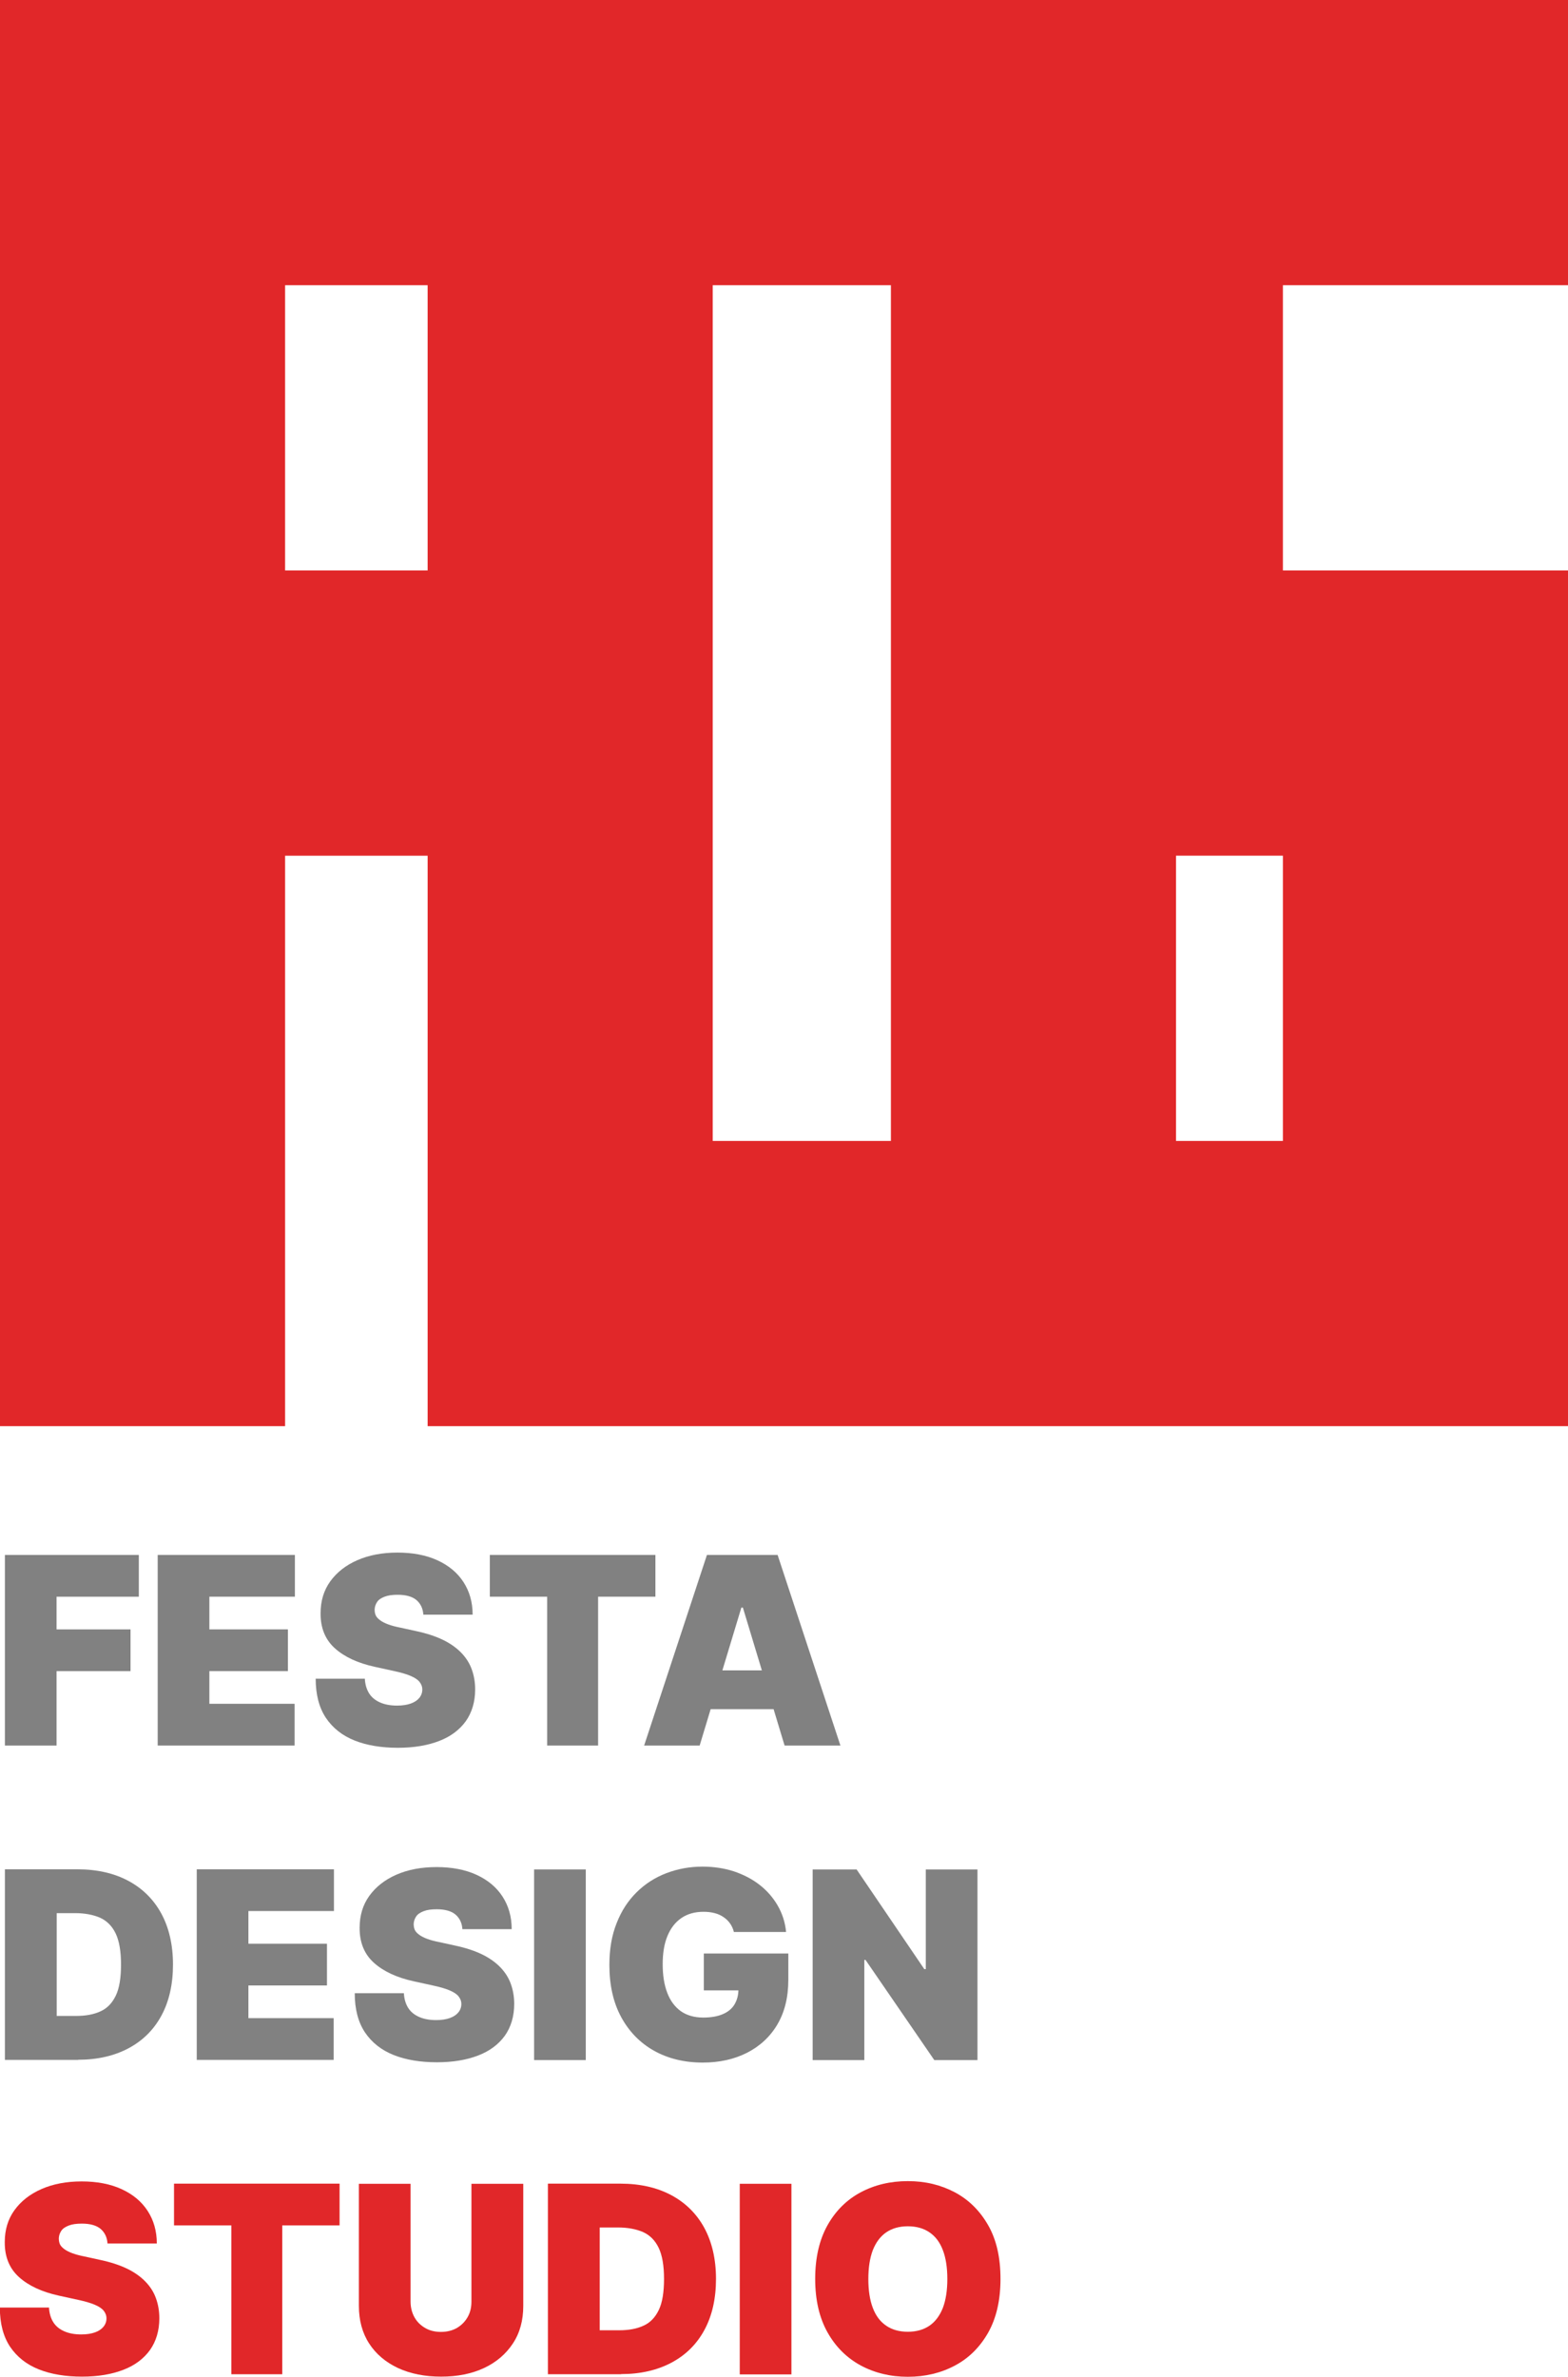 <?xml version="1.0" encoding="UTF-8"?>
<svg id="Layer_1" data-name="Layer 1" xmlns="http://www.w3.org/2000/svg" viewBox="0 0 105.6 160">
  <defs>
    <style>
      .cls-1 {
        fill: #e12729;
      }

      .cls-1, .cls-2 {
        stroke-width: 0px;
      }

      .cls-2 {
        fill: #818181;
      }
    </style>
  </defs>
  <g>
    <g>
      <path class="cls-2" d="m.33,117.5v-12.83h9.02v2.81H3.81v2.2h4.98v2.81H3.81v5.01H.33Z"/>
      <path class="cls-2" d="m10.62,117.5v-12.83h9.24v2.81h-5.76v2.2h5.29v2.81h-5.29v2.2h5.74v2.81h-9.22Z"/>
      <path class="cls-2" d="m28.51,108.68c-.03-.42-.19-.74-.47-.98-.28-.23-.7-.35-1.26-.35-.36,0-.65.04-.88.13-.23.09-.4.2-.5.35s-.16.31-.17.5c0,.15.02.29.08.42.06.12.17.23.31.33.14.1.32.19.54.27.22.08.48.15.79.21l1.05.23c.71.15,1.32.35,1.82.59s.92.54,1.24.87.56.7.71,1.12c.15.41.23.86.23,1.35,0,.84-.22,1.56-.63,2.14-.42.58-1.01,1.03-1.79,1.33-.77.3-1.7.46-2.79.46s-2.09-.16-2.91-.49c-.83-.33-1.47-.84-1.93-1.52-.46-.69-.69-1.57-.69-2.64h3.31c.02.39.12.72.29.99s.42.47.74.61c.32.14.7.21,1.14.21.37,0,.68-.05.93-.14s.44-.22.57-.38c.13-.16.2-.35.2-.56,0-.2-.07-.37-.19-.52-.12-.15-.32-.28-.6-.4s-.66-.23-1.13-.33l-1.28-.28c-1.14-.25-2.03-.66-2.68-1.24s-.98-1.37-.97-2.37c0-.81.21-1.53.65-2.14.44-.61,1.05-1.09,1.83-1.43.78-.34,1.68-.51,2.7-.51s1.93.17,2.69.52c.76.35,1.34.83,1.75,1.46.41.63.62,1.36.62,2.2h-3.33Z"/>
      <path class="cls-2" d="m32.99,107.48v-2.81h11.15v2.81h-3.86v10.02h-3.43v-10.02h-3.86Z"/>
      <path class="cls-2" d="m47.14,117.5h-3.76l4.23-12.83h4.76l4.23,12.83h-3.76l-2.81-9.29h-.1l-2.81,9.29Zm-.7-5.06h7.06v2.61h-7.06v-2.61Z"/>
    </g>
    <g>
      <path class="cls-2" d="m5.26,138.66H.33v-12.83h4.88c1.32,0,2.46.26,3.42.77s1.71,1.25,2.23,2.2c.52.96.79,2.11.79,3.44s-.26,2.48-.78,3.44c-.52.96-1.26,1.69-2.22,2.2-.96.51-2.09.77-3.39.77Zm-1.45-2.96h1.33c.63,0,1.18-.1,1.63-.31.45-.2.79-.56,1.03-1.06.24-.5.35-1.2.35-2.09s-.12-1.59-.36-2.09c-.24-.5-.59-.85-1.05-1.06-.46-.2-1.03-.31-1.69-.31h-1.23v6.91Z"/>
      <path class="cls-2" d="m13.25,138.66v-12.83h9.24v2.81h-5.76v2.2h5.29v2.81h-5.29v2.2h5.74v2.81h-9.22Z"/>
      <path class="cls-2" d="m31.14,129.85c-.03-.42-.19-.74-.47-.98-.28-.23-.7-.35-1.26-.35-.36,0-.65.04-.88.13-.23.09-.4.2-.5.35s-.16.31-.17.5c0,.15.02.29.08.42.06.12.17.23.31.33.14.1.32.19.54.27.22.08.48.15.79.21l1.05.23c.71.15,1.32.35,1.82.59s.92.54,1.24.87.56.7.71,1.12c.15.41.23.86.23,1.35,0,.84-.22,1.56-.63,2.14-.42.58-1.01,1.03-1.79,1.33-.77.3-1.7.46-2.79.46s-2.09-.16-2.91-.49c-.83-.33-1.47-.84-1.93-1.52-.46-.69-.69-1.57-.69-2.64h3.31c.02.39.12.72.29.99s.42.47.74.61c.32.14.7.21,1.14.21.37,0,.68-.05.93-.14s.44-.22.57-.38c.13-.16.2-.35.2-.56,0-.2-.07-.37-.19-.52-.12-.15-.32-.28-.6-.4s-.66-.23-1.13-.33l-1.28-.28c-1.14-.25-2.03-.66-2.68-1.24s-.98-1.37-.97-2.37c0-.81.21-1.53.65-2.14.44-.61,1.05-1.09,1.83-1.43.78-.34,1.68-.51,2.7-.51s1.93.17,2.69.52c.76.35,1.34.83,1.75,1.46.41.63.62,1.36.62,2.2h-3.33Z"/>
      <path class="cls-2" d="m39.45,125.84v12.83h-3.48v-12.83h3.48Z"/>
      <path class="cls-2" d="m49.43,130.07c-.05-.22-.14-.42-.26-.59-.12-.17-.26-.31-.44-.43-.17-.12-.37-.21-.6-.27-.23-.06-.48-.09-.75-.09-.58,0-1.08.14-1.49.42-.41.28-.72.68-.94,1.21-.22.53-.32,1.16-.32,1.9s.1,1.39.31,1.93c.2.53.51.94.91,1.23.4.28.91.43,1.51.43.53,0,.97-.08,1.32-.23.35-.15.62-.37.79-.66s.26-.62.26-1l.6.06h-2.93v-2.48h5.69v1.78c0,1.17-.25,2.17-.74,3-.49.83-1.18,1.46-2.04,1.9-.87.44-1.86.66-2.98.66-1.25,0-2.34-.27-3.29-.8-.94-.53-1.68-1.29-2.21-2.27-.53-.98-.79-2.15-.79-3.5,0-1.06.16-2,.49-2.82.32-.82.77-1.51,1.35-2.08.58-.57,1.24-.99,2-1.28.76-.29,1.57-.44,2.43-.44.76,0,1.47.11,2.12.32.65.22,1.23.52,1.73.91s.91.86,1.22,1.4c.31.54.5,1.13.56,1.77h-3.52Z"/>
      <path class="cls-2" d="m65.83,125.84v12.83h-2.91l-4.63-6.74h-.08v6.74h-3.48v-12.83h2.96l4.56,6.71h.1v-6.71h3.48Z"/>
    </g>
    <g>
      <path class="cls-1" d="m7.24,151.01c-.03-.42-.19-.74-.47-.98-.28-.23-.7-.35-1.26-.35-.36,0-.65.04-.88.13-.23.09-.4.2-.5.35s-.16.31-.17.5c0,.15.02.29.08.42.06.12.17.23.31.33.14.1.32.19.54.27.22.08.48.15.79.21l1.05.23c.71.15,1.32.35,1.82.59s.92.54,1.24.87.56.7.71,1.12c.15.41.23.86.23,1.35,0,.84-.22,1.56-.63,2.14-.42.58-1.01,1.03-1.79,1.33-.77.3-1.7.46-2.79.46s-2.09-.16-2.91-.49c-.83-.33-1.47-.84-1.93-1.52-.46-.69-.69-1.57-.69-2.64h3.31c.02.39.12.72.29.99s.42.47.74.61c.32.14.7.21,1.14.21.37,0,.68-.05.93-.14s.44-.22.57-.38c.13-.16.2-.35.2-.56,0-.2-.07-.37-.19-.52-.12-.15-.32-.28-.6-.4s-.66-.23-1.13-.33l-1.28-.28c-1.14-.25-2.03-.66-2.68-1.24s-.98-1.37-.97-2.37c0-.81.21-1.53.65-2.14.44-.61,1.05-1.09,1.83-1.43.78-.34,1.68-.51,2.7-.51s1.93.17,2.69.52c.76.35,1.34.83,1.75,1.46.41.63.62,1.36.62,2.2h-3.33Z"/>
      <path class="cls-1" d="m11.72,149.8v-2.81h11.15v2.81h-3.86v10.02h-3.43v-10.02h-3.86Z"/>
      <path class="cls-1" d="m31.76,147h3.48v8.22c0,.98-.23,1.82-.7,2.53-.47.71-1.11,1.26-1.94,1.65-.83.39-1.8.58-2.89.58s-2.07-.19-2.91-.58c-.83-.39-1.48-.94-1.94-1.65-.46-.71-.69-1.56-.69-2.53v-8.22h3.48v7.92c0,.4.09.75.26,1.06s.42.55.73.73c.31.18.66.26,1.06.26s.76-.09,1.06-.26c.31-.18.55-.42.73-.73s.26-.66.26-1.06v-7.92Z"/>
      <path class="cls-1" d="m41.83,159.82h-4.93v-12.83h4.88c1.32,0,2.46.26,3.42.77s1.71,1.25,2.23,2.2c.52.96.79,2.11.79,3.44s-.26,2.48-.78,3.44c-.52.96-1.26,1.69-2.22,2.2-.96.51-2.09.77-3.39.77Zm-1.45-2.96h1.33c.63,0,1.18-.1,1.63-.31.45-.2.79-.56,1.03-1.06.24-.5.35-1.2.35-2.09s-.12-1.59-.36-2.09c-.24-.5-.59-.85-1.05-1.06-.46-.2-1.03-.31-1.69-.31h-1.23v6.91Z"/>
      <path class="cls-1" d="m53.3,147v12.83h-3.48v-12.83h3.48Z"/>
      <path class="cls-1" d="m67.38,153.41c0,1.43-.28,2.63-.83,3.61-.56.98-1.3,1.72-2.25,2.22-.94.5-2,.75-3.16.75s-2.22-.25-3.17-.76c-.94-.51-1.69-1.25-2.24-2.23-.55-.98-.83-2.18-.83-3.6s.28-2.63.83-3.61c.55-.98,1.3-1.72,2.24-2.22.94-.5,2-.75,3.17-.75s2.21.25,3.16.75c.94.5,1.69,1.24,2.25,2.22.56.98.83,2.18.83,3.61Zm-3.58,0c0-.77-.1-1.42-.3-1.94-.2-.53-.5-.93-.9-1.2-.39-.27-.88-.41-1.46-.41s-1.06.14-1.46.41c-.39.27-.69.67-.9,1.2-.2.53-.3,1.18-.3,1.94s.1,1.42.3,1.94c.2.53.5.93.9,1.2.39.27.88.41,1.46.41s1.06-.14,1.46-.41c.39-.27.69-.67.9-1.2.2-.53.3-1.18.3-1.94Z"/>
    </g>
  </g>
  <path class="cls-1" d="m105.6,19.2V0H0v96h19.2v-38.4h9.6v38.4h76.8v-57.6h-19.2v-19.2h19.2ZM28.8,38.4h-9.6v-19.2h9.6v19.2Zm31.2,0v38.4h-12V19.2h12v19.2Zm26.4,38.4h-7.2v-19.2h7.2v19.2Z"/>
</svg>